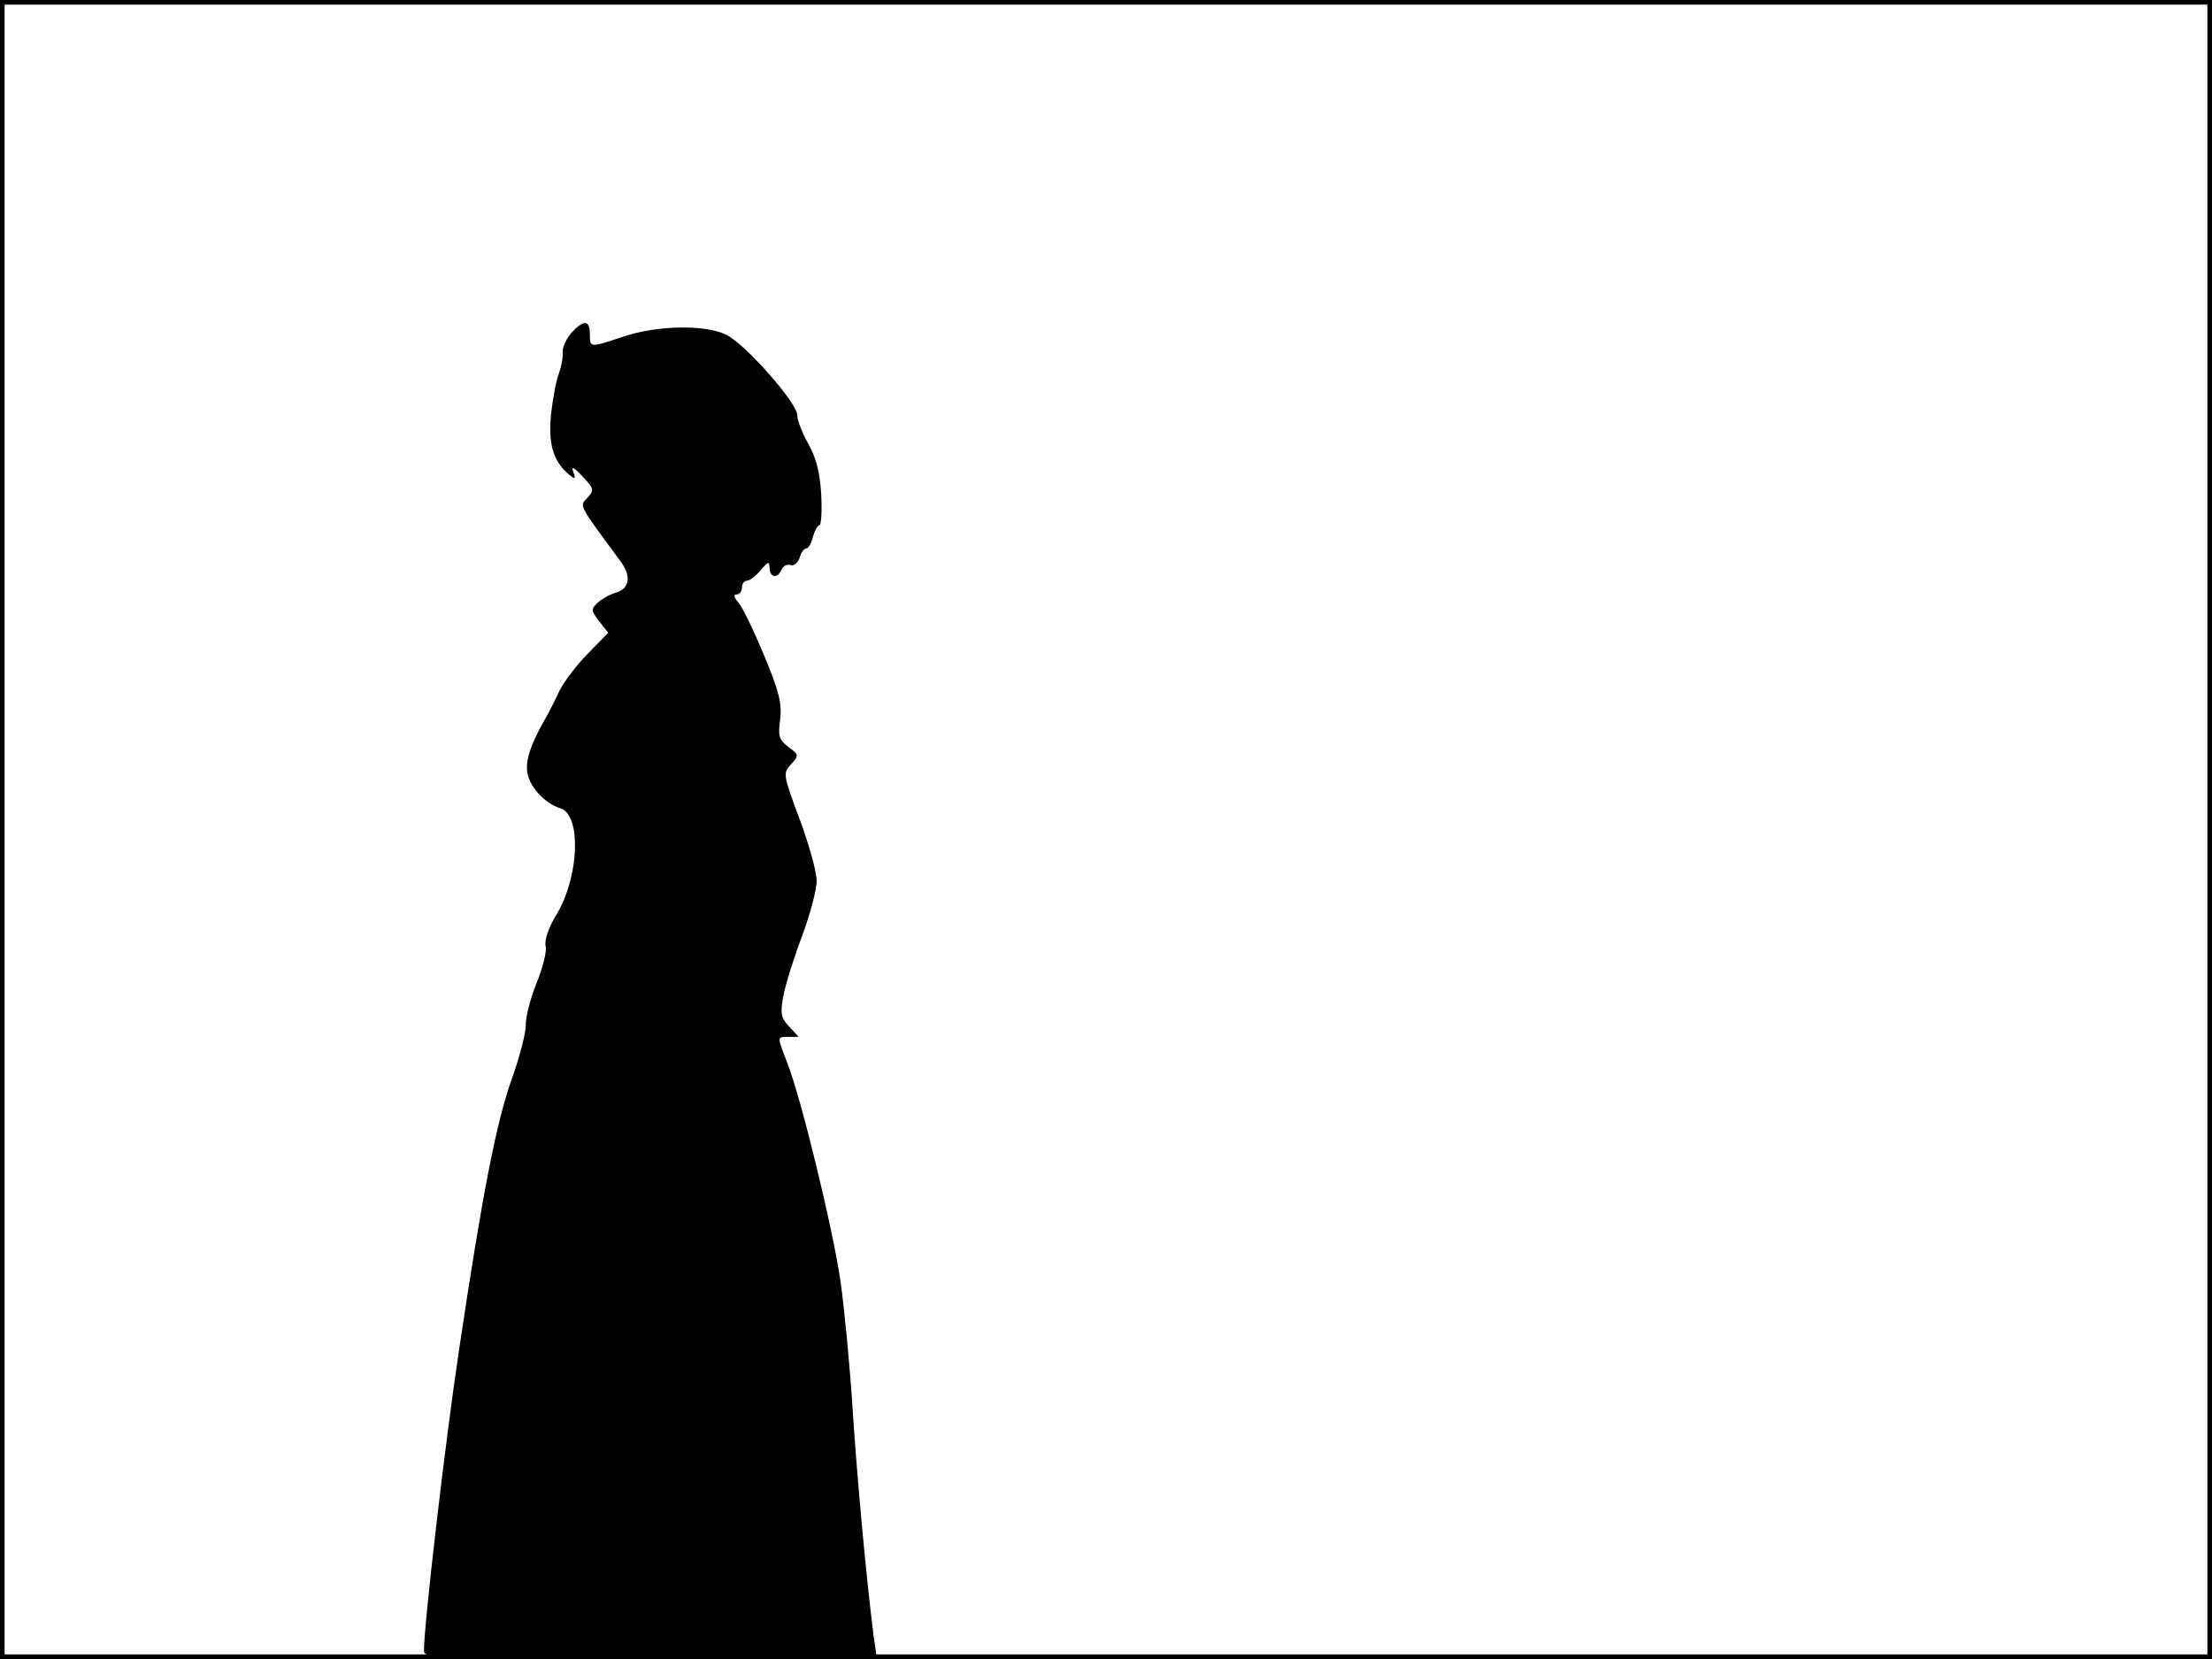 <?xml version="1.0" standalone="no"?>
<!DOCTYPE svg PUBLIC "-//W3C//DTD SVG 20010904//EN"
 "http://www.w3.org/TR/2001/REC-SVG-20010904/DTD/svg10.dtd">
<svg version="1.0" xmlns="http://www.w3.org/2000/svg"
 width="480pt" height="360pt" viewBox="0 0 480 360"
 preserveAspectRatio="xMidYMid meet">
<rect width="1" height="360" fill="#000000"/>
<rect x="479" width="1" height="360" fill="#000000"/>
<rect width="480" height="1" fill="#000000"/>
<rect y="359" width="480" height="1" fill="#000000"/>
<g transform="translate(0,360) scale(0.1,-0.1)"
fill="#000000" stroke="none">
<path d="M1240 2878 c-11 -13 -20 -32 -19 -43 1 -11 -3 -31 -8 -45 -6 -14 -13
-53 -17 -87 -7 -65 4 -104 39 -133 13 -11 15 -10 9 6 -5 13 1 11 20 -10 25
-26 26 -29 11 -46 -18 -19 -22 -11 73 -140 22 -31 18 -57 -11 -66 -12 -3 -30
-13 -39 -21 -16 -15 -16 -17 2 -41 l20 -25 -44 -45 c-24 -24 -52 -61 -62 -81
-9 -20 -23 -47 -31 -61 -33 -58 -44 -93 -38 -120 7 -31 39 -64 71 -74 46 -14
41 -148 -8 -230 -18 -29 -27 -57 -24 -69 3 -11 -6 -47 -20 -81 -13 -33 -24
-74 -23 -91 0 -16 -13 -68 -30 -115 -34 -96 -64 -248 -115 -590 -30 -200 -76
-595 -76 -652 0 -17 27 -18 491 -18 l492 0 -7 48 c-15 116 -36 340 -46 497 -6
94 -18 217 -26 274 -17 117 -86 399 -115 473 -23 60 -24 58 3 58 l21 0 -21 23
c-18 19 -19 28 -12 67 5 25 23 83 41 130 17 47 32 101 31 120 0 19 -17 79 -37
133 -36 96 -36 99 -19 118 18 20 18 21 -5 38 -21 16 -23 24 -18 60 4 34 -2 60
-35 139 -22 53 -47 105 -56 115 -9 10 -11 17 -4 17 7 0 12 7 12 15 0 8 5 15
11 15 6 0 19 10 30 23 16 19 18 19 19 5 0 -22 18 -24 26 -4 3 8 12 12 19 10 7
-3 16 4 20 15 3 12 10 21 15 21 4 0 11 11 14 25 4 14 10 25 14 25 4 0 6 30 4
68 -3 47 -11 79 -28 109 -13 23 -24 51 -24 62 0 27 -114 156 -155 175 -46 22
-149 20 -221 -4 -75 -25 -74 -25 -74 5 0 31 -13 32 -40 3z"/>
</g>
</svg>
